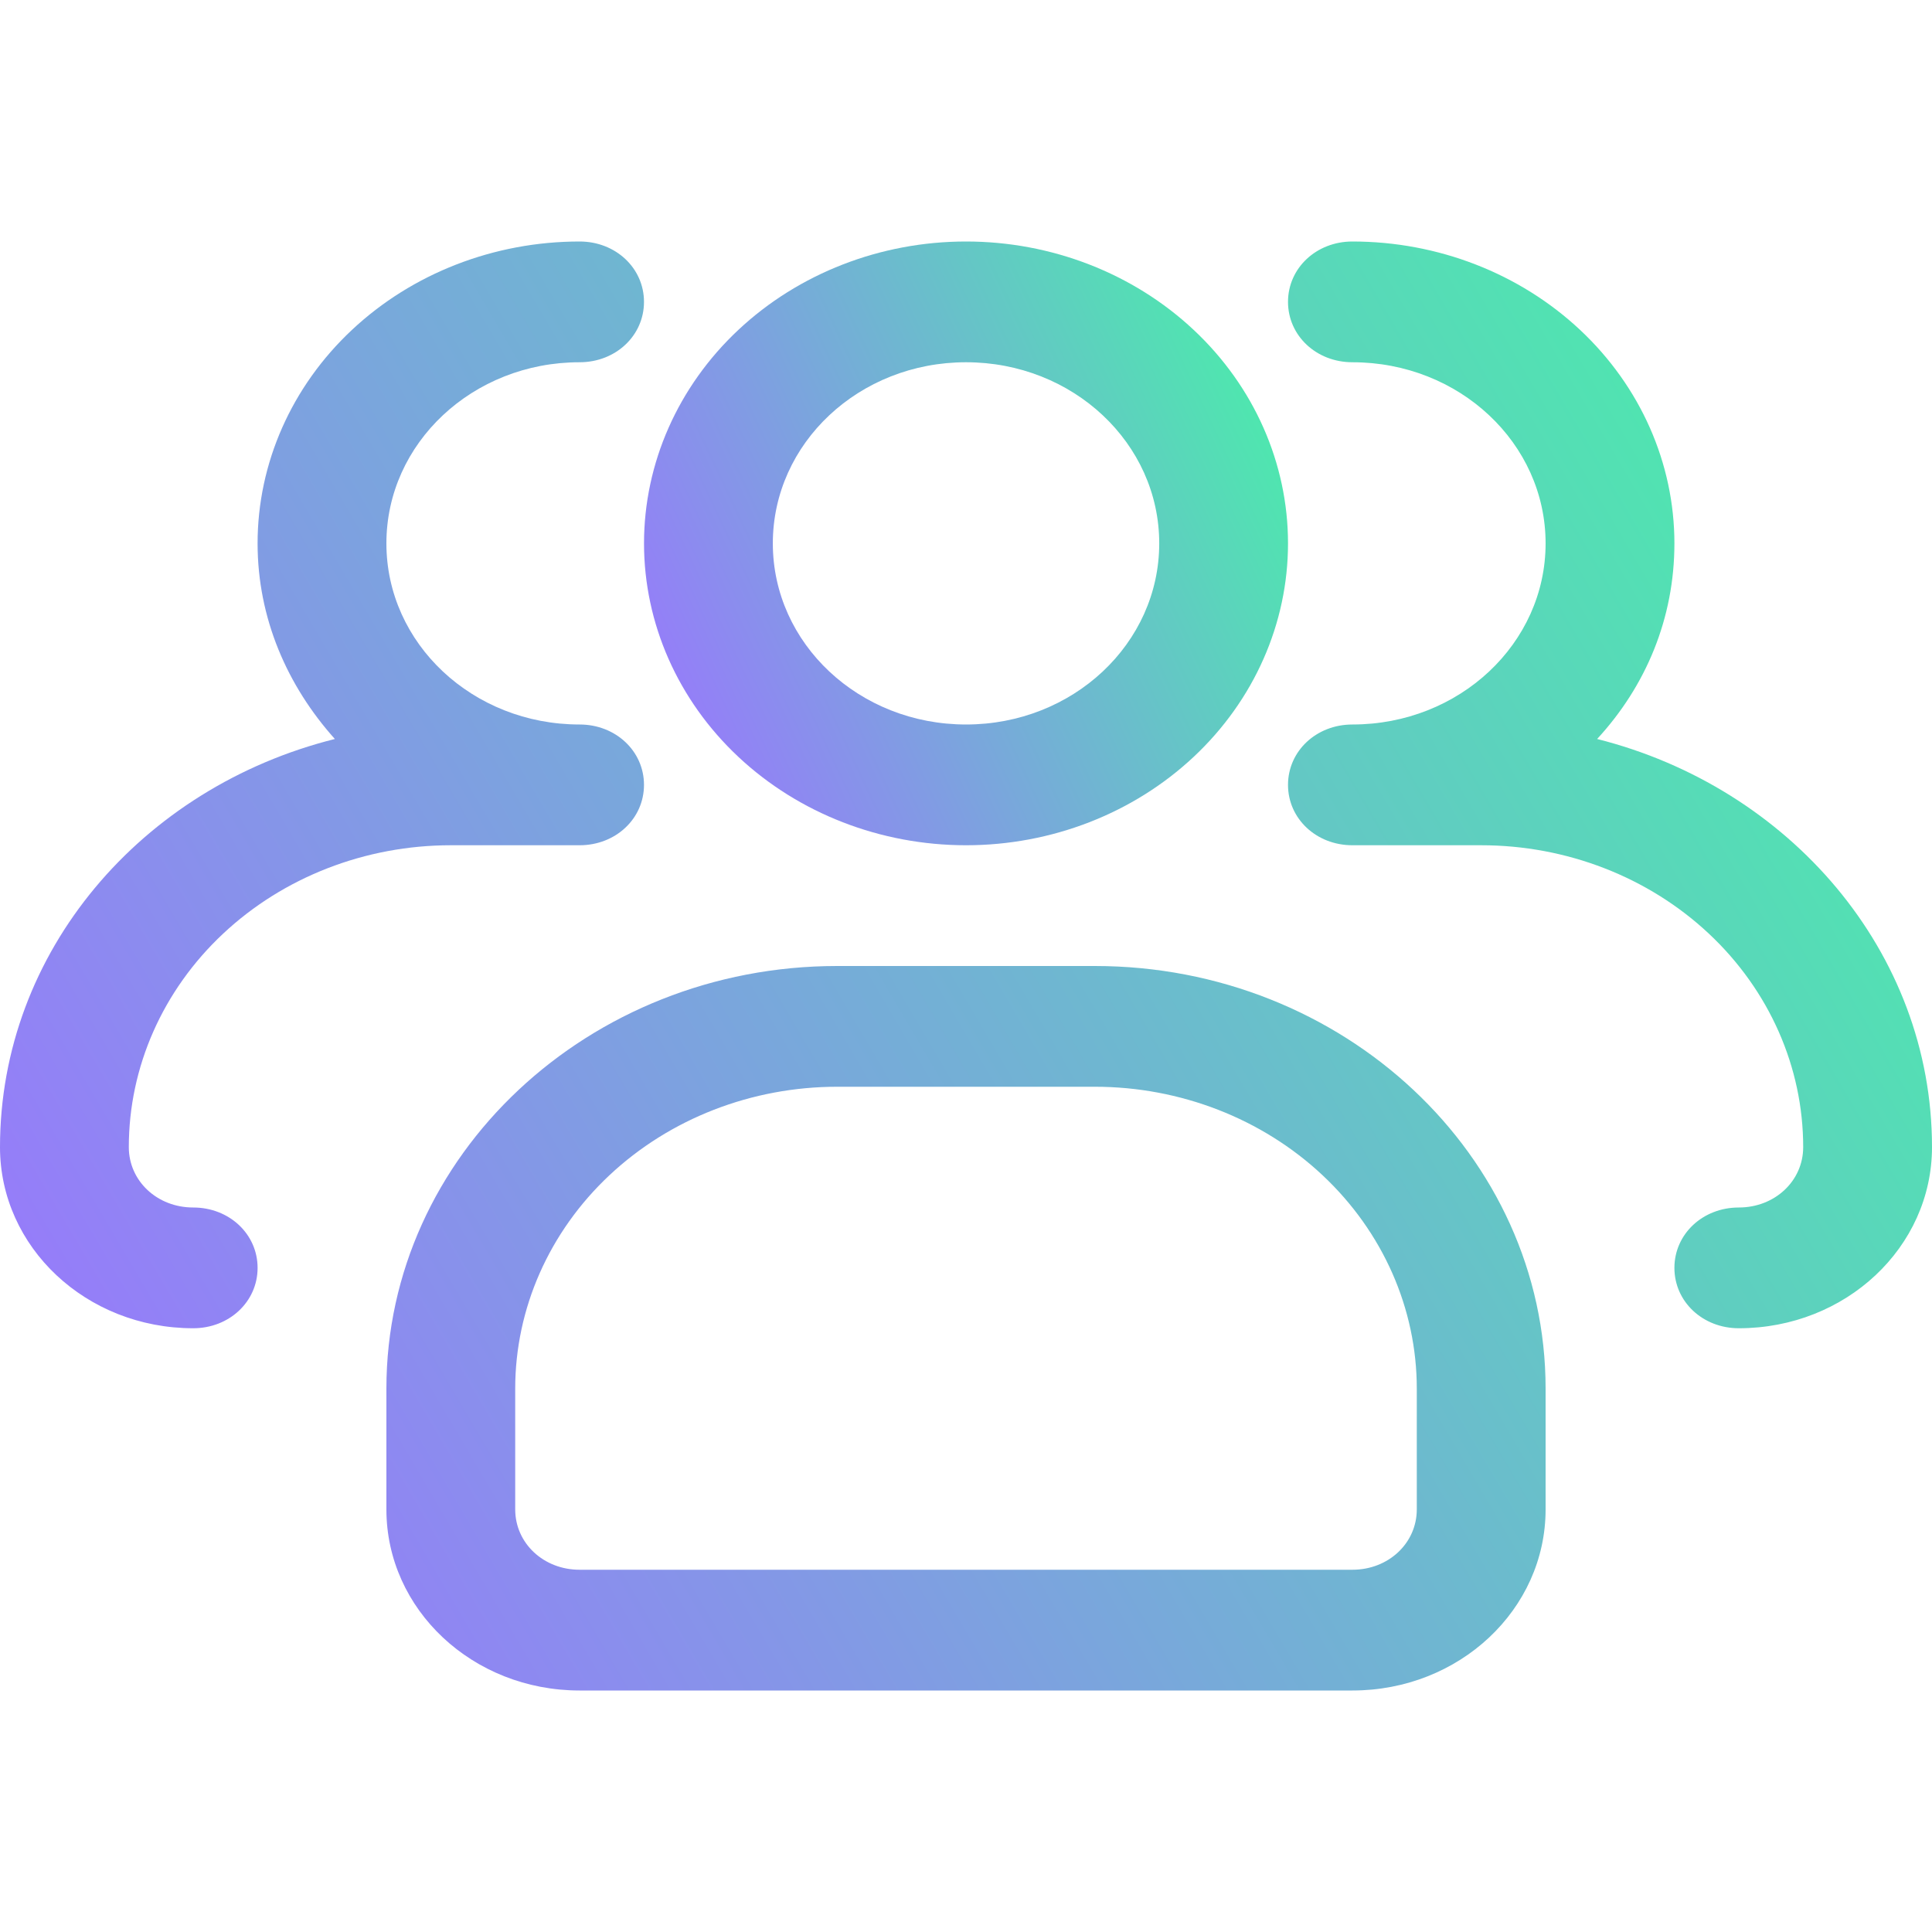 <svg width="64" height="64" viewBox="0 0 64 64" fill="none" xmlns="http://www.w3.org/2000/svg">
<path d="M32.001 28C29.172 28 26.459 26.946 24.458 25.071C22.458 23.196 21.334 20.652 21.334 18C21.334 15.348 22.458 12.804 24.458 10.929C26.459 9.054 29.172 8 32.001 8C34.83 8 37.543 9.054 39.543 10.929C41.544 12.804 42.667 15.348 42.667 18C42.667 20.652 41.544 23.196 39.543 25.071C37.543 26.946 34.83 28 32.001 28ZM32.001 12C28.459 12 25.601 14.68 25.601 18C25.601 21.32 28.459 24 32.001 24C35.542 24 38.401 21.32 38.401 18C38.401 14.68 35.542 12 32.001 12Z" fill="url(#paint0_linear_215_4016)"/>
<path d="M57.6 44C56.405 44 55.467 43.12 55.467 42C55.467 40.88 56.405 40 57.6 40C58.795 40 59.733 39.12 59.733 38C59.733 35.348 58.609 32.804 56.609 30.929C54.609 29.054 51.896 28 49.067 28H44.8C43.605 28 42.667 27.12 42.667 26C42.667 24.88 43.605 24 44.8 24C48.341 24 51.2 21.32 51.2 18C51.2 14.68 48.341 12 44.8 12C43.605 12 42.667 11.12 42.667 10C42.667 8.88 43.605 8 44.8 8C47.629 8 50.342 9.054 52.343 10.929C54.343 12.804 55.467 15.348 55.467 18C55.467 20.48 54.528 22.72 52.907 24.48C59.264 26.08 64 31.52 64 38C64 41.32 61.141 44 57.6 44ZM6.4 44C2.859 44 0 41.32 0 38C0 31.52 4.693 26.08 11.093 24.48C9.515 22.72 8.533 20.48 8.533 18C8.533 15.348 9.657 12.804 11.658 10.929C13.658 9.054 16.371 8 19.2 8C20.395 8 21.333 8.88 21.333 10C21.333 11.12 20.395 12 19.2 12C15.659 12 12.8 14.68 12.8 18C12.8 21.32 15.659 24 19.2 24C20.395 24 21.333 24.88 21.333 26C21.333 27.12 20.395 28 19.2 28H14.933C12.104 28 9.391 29.054 7.391 30.929C5.39 32.804 4.267 35.348 4.267 38C4.267 39.12 5.205 40 6.4 40C7.595 40 8.533 40.88 8.533 42C8.533 43.12 7.595 44 6.4 44ZM44.8 56H19.2C15.659 56 12.8 53.32 12.8 50V46C12.8 38.28 19.499 32 27.733 32H36.267C44.501 32 51.2 38.28 51.2 46V50C51.2 53.32 48.341 56 44.8 56ZM27.733 36C24.904 36 22.191 37.054 20.191 38.929C18.191 40.804 17.067 43.348 17.067 46V50C17.067 51.12 18.005 52 19.2 52H44.8C45.995 52 46.933 51.12 46.933 50V46C46.933 43.348 45.809 40.804 43.809 38.929C41.809 37.054 39.096 36 36.267 36H27.733Z" fill="url(#paint1_linear_215_4016)"/>
<defs>
<linearGradient id="paint0_linear_215_4016" x1="40.127" y1="10.315" x2="19.234" y2="20.141" gradientUnits="userSpaceOnUse">
<stop stop-color="#4FE6AF"/>
<stop offset="1" stop-color="#9A76FE"/>
</linearGradient>
<linearGradient id="paint1_linear_215_4016" x1="56.379" y1="13.555" x2="-0.504" y2="46.996" gradientUnits="userSpaceOnUse">
<stop stop-color="#4FE6AF"/>
<stop offset="1" stop-color="#9A76FE"/>
</linearGradient>
</defs>
</svg>

